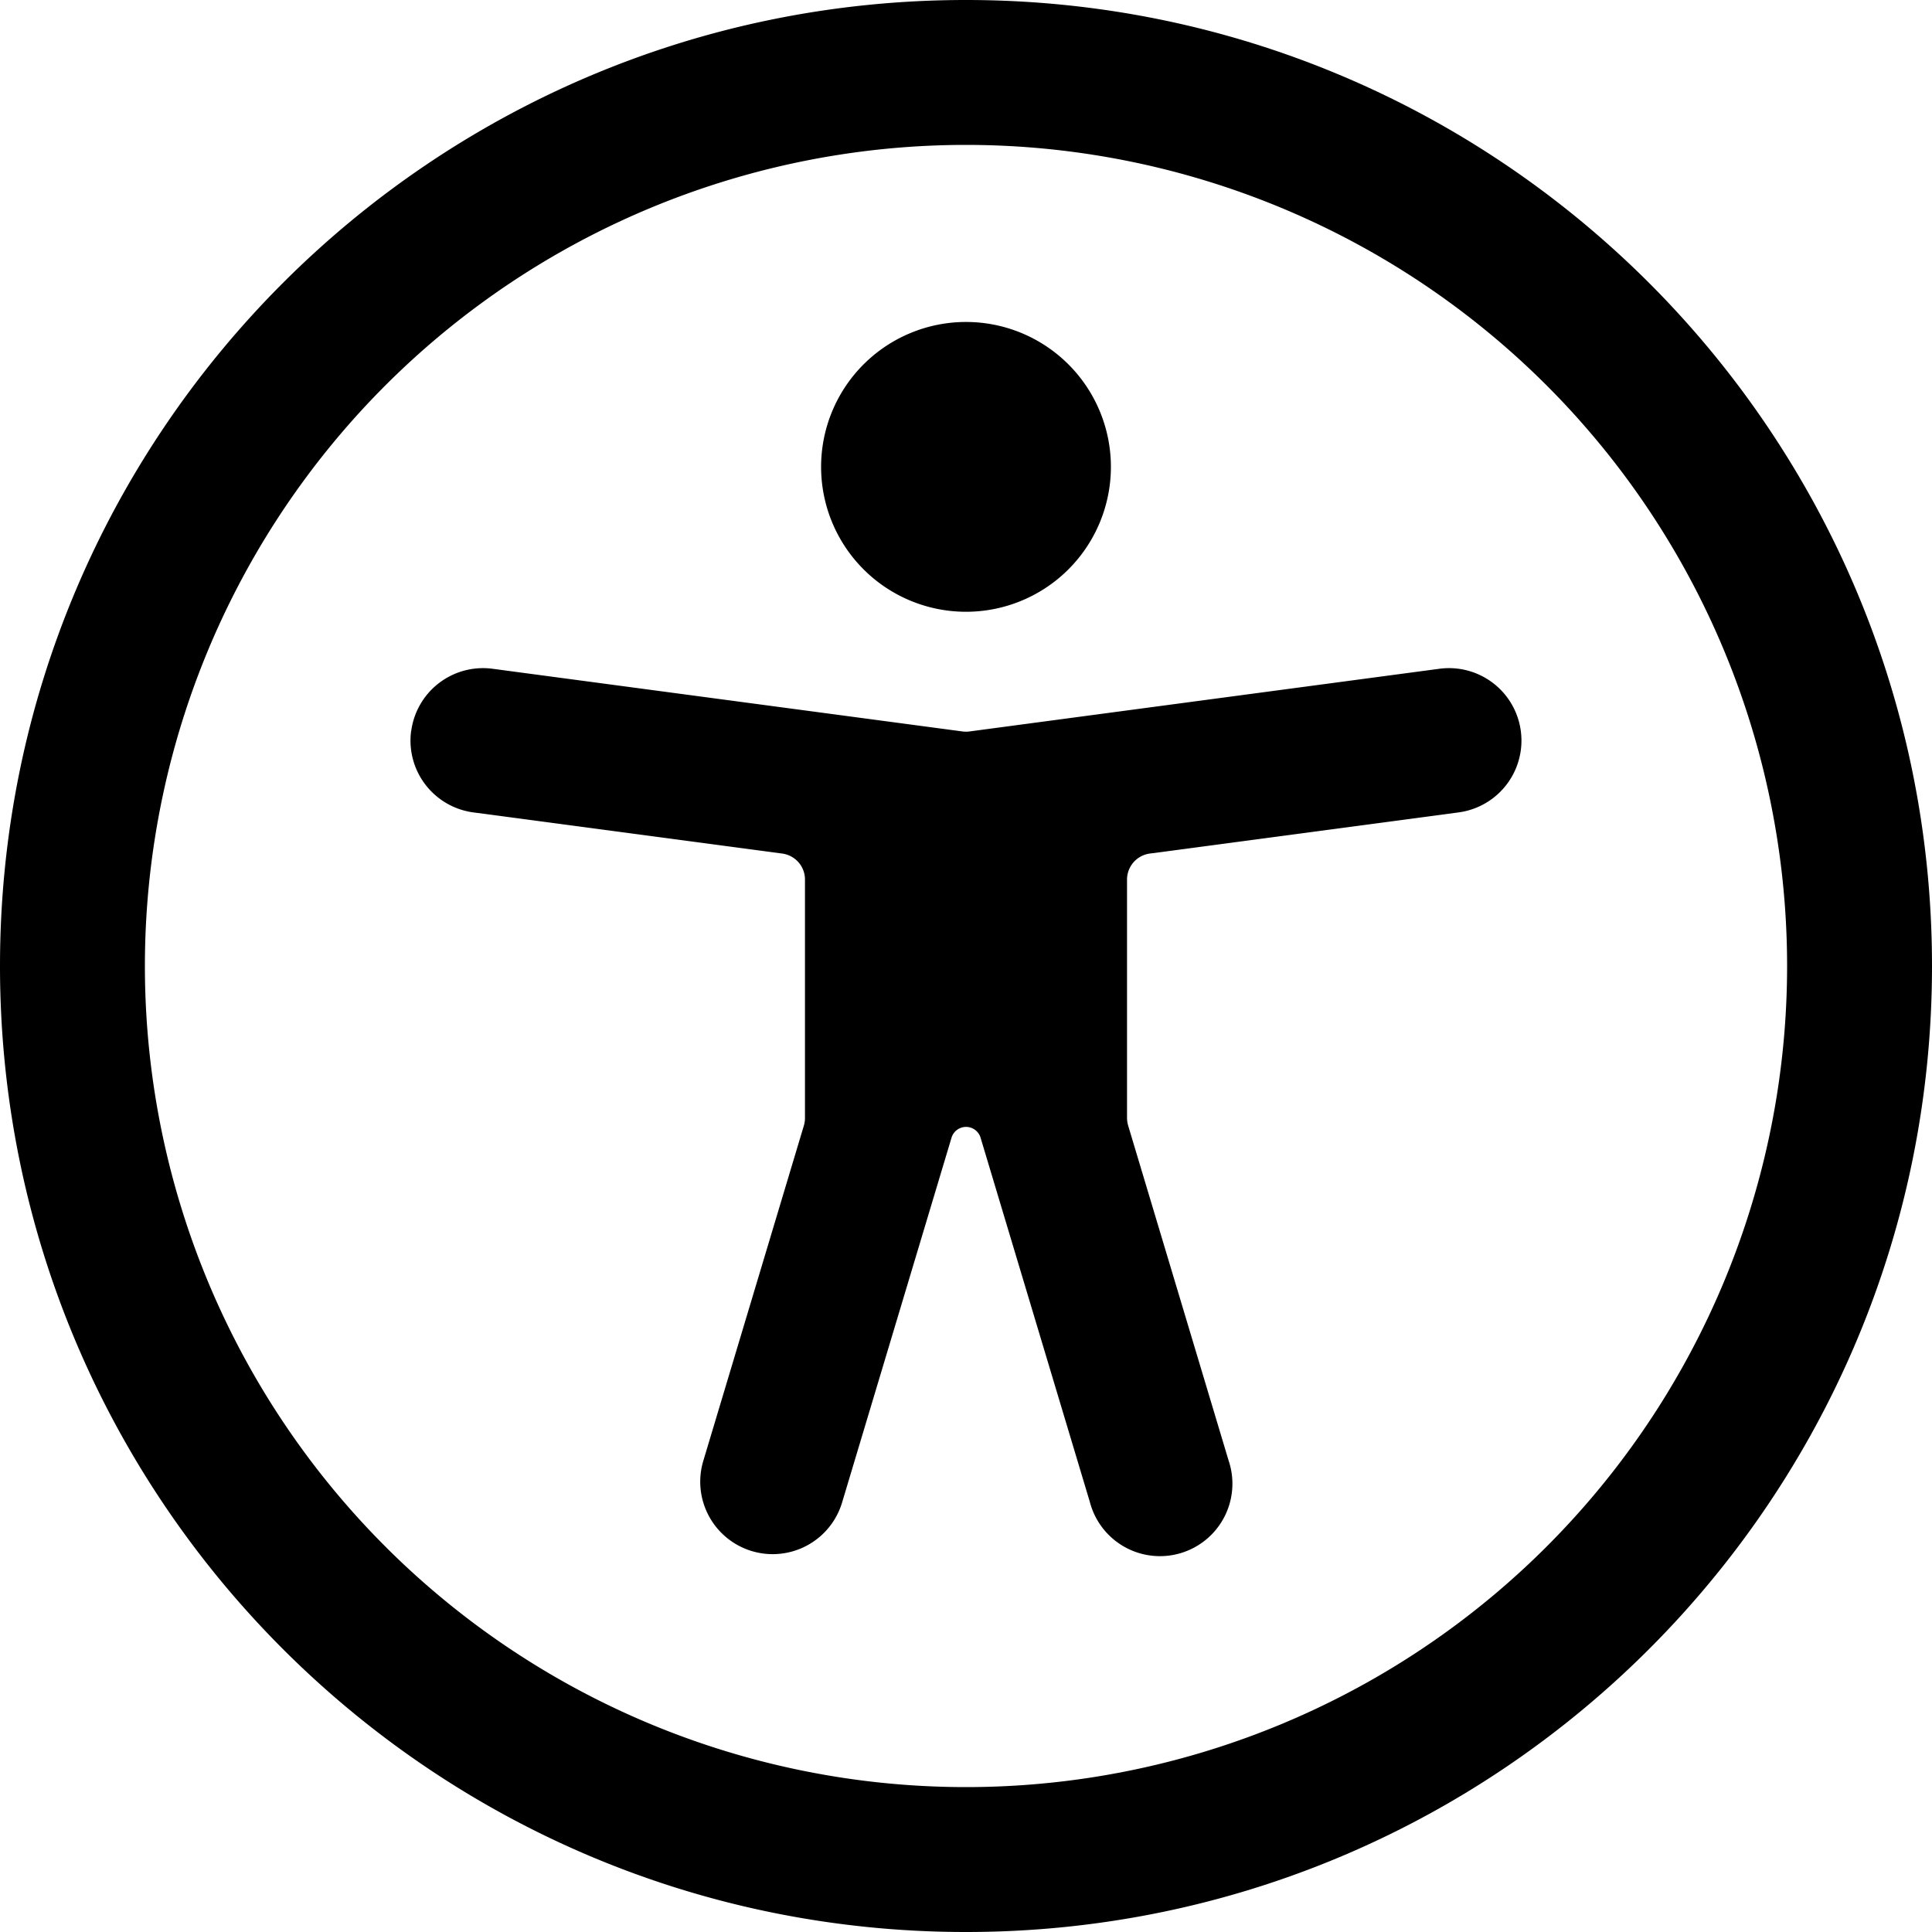<svg fill="none" viewBox="0 0 20 20" xmlns="http://www.w3.org/2000/svg">
  <path fill="#000" d="M11.5 4.833a1.5 1.5 0 1 1-3 0 1.5 1.5 0 0 1 3 0ZM4.257 7.567a.75.75 0 0 1 .842-.644l4.865.649a.272.272 0 0 0 .072 0l4.865-.649a.75.75 0 0 1 .198 1.487l-3.197.426a.272.272 0 0 0-.235.27v2.466a.3.3 0 0 0 .011.078l1.04 3.468a.75.75 0 1 1-1.436.43l-1.131-3.77a.157.157 0 0 0-.301 0l-1.131 3.77a.75.75 0 1 1-1.437-.43l1.04-3.467a.272.272 0 0 0 .011-.078V9.105c0-.136-.1-.25-.235-.269L4.9 8.41a.75.75 0 0 1-.644-.843Z"/>
  <path fill="#000" fill-rule="evenodd" d="M0 10C0 4.477 4.477 0 10 0s10 4.477 10 10-4.477 10-10 10S0 15.523 0 10Zm10 8.5a8.5 8.5 0 1 1 0-17 8.5 8.5 0 0 1 0 17Z" clip-rule="evenodd"/>
</svg>
